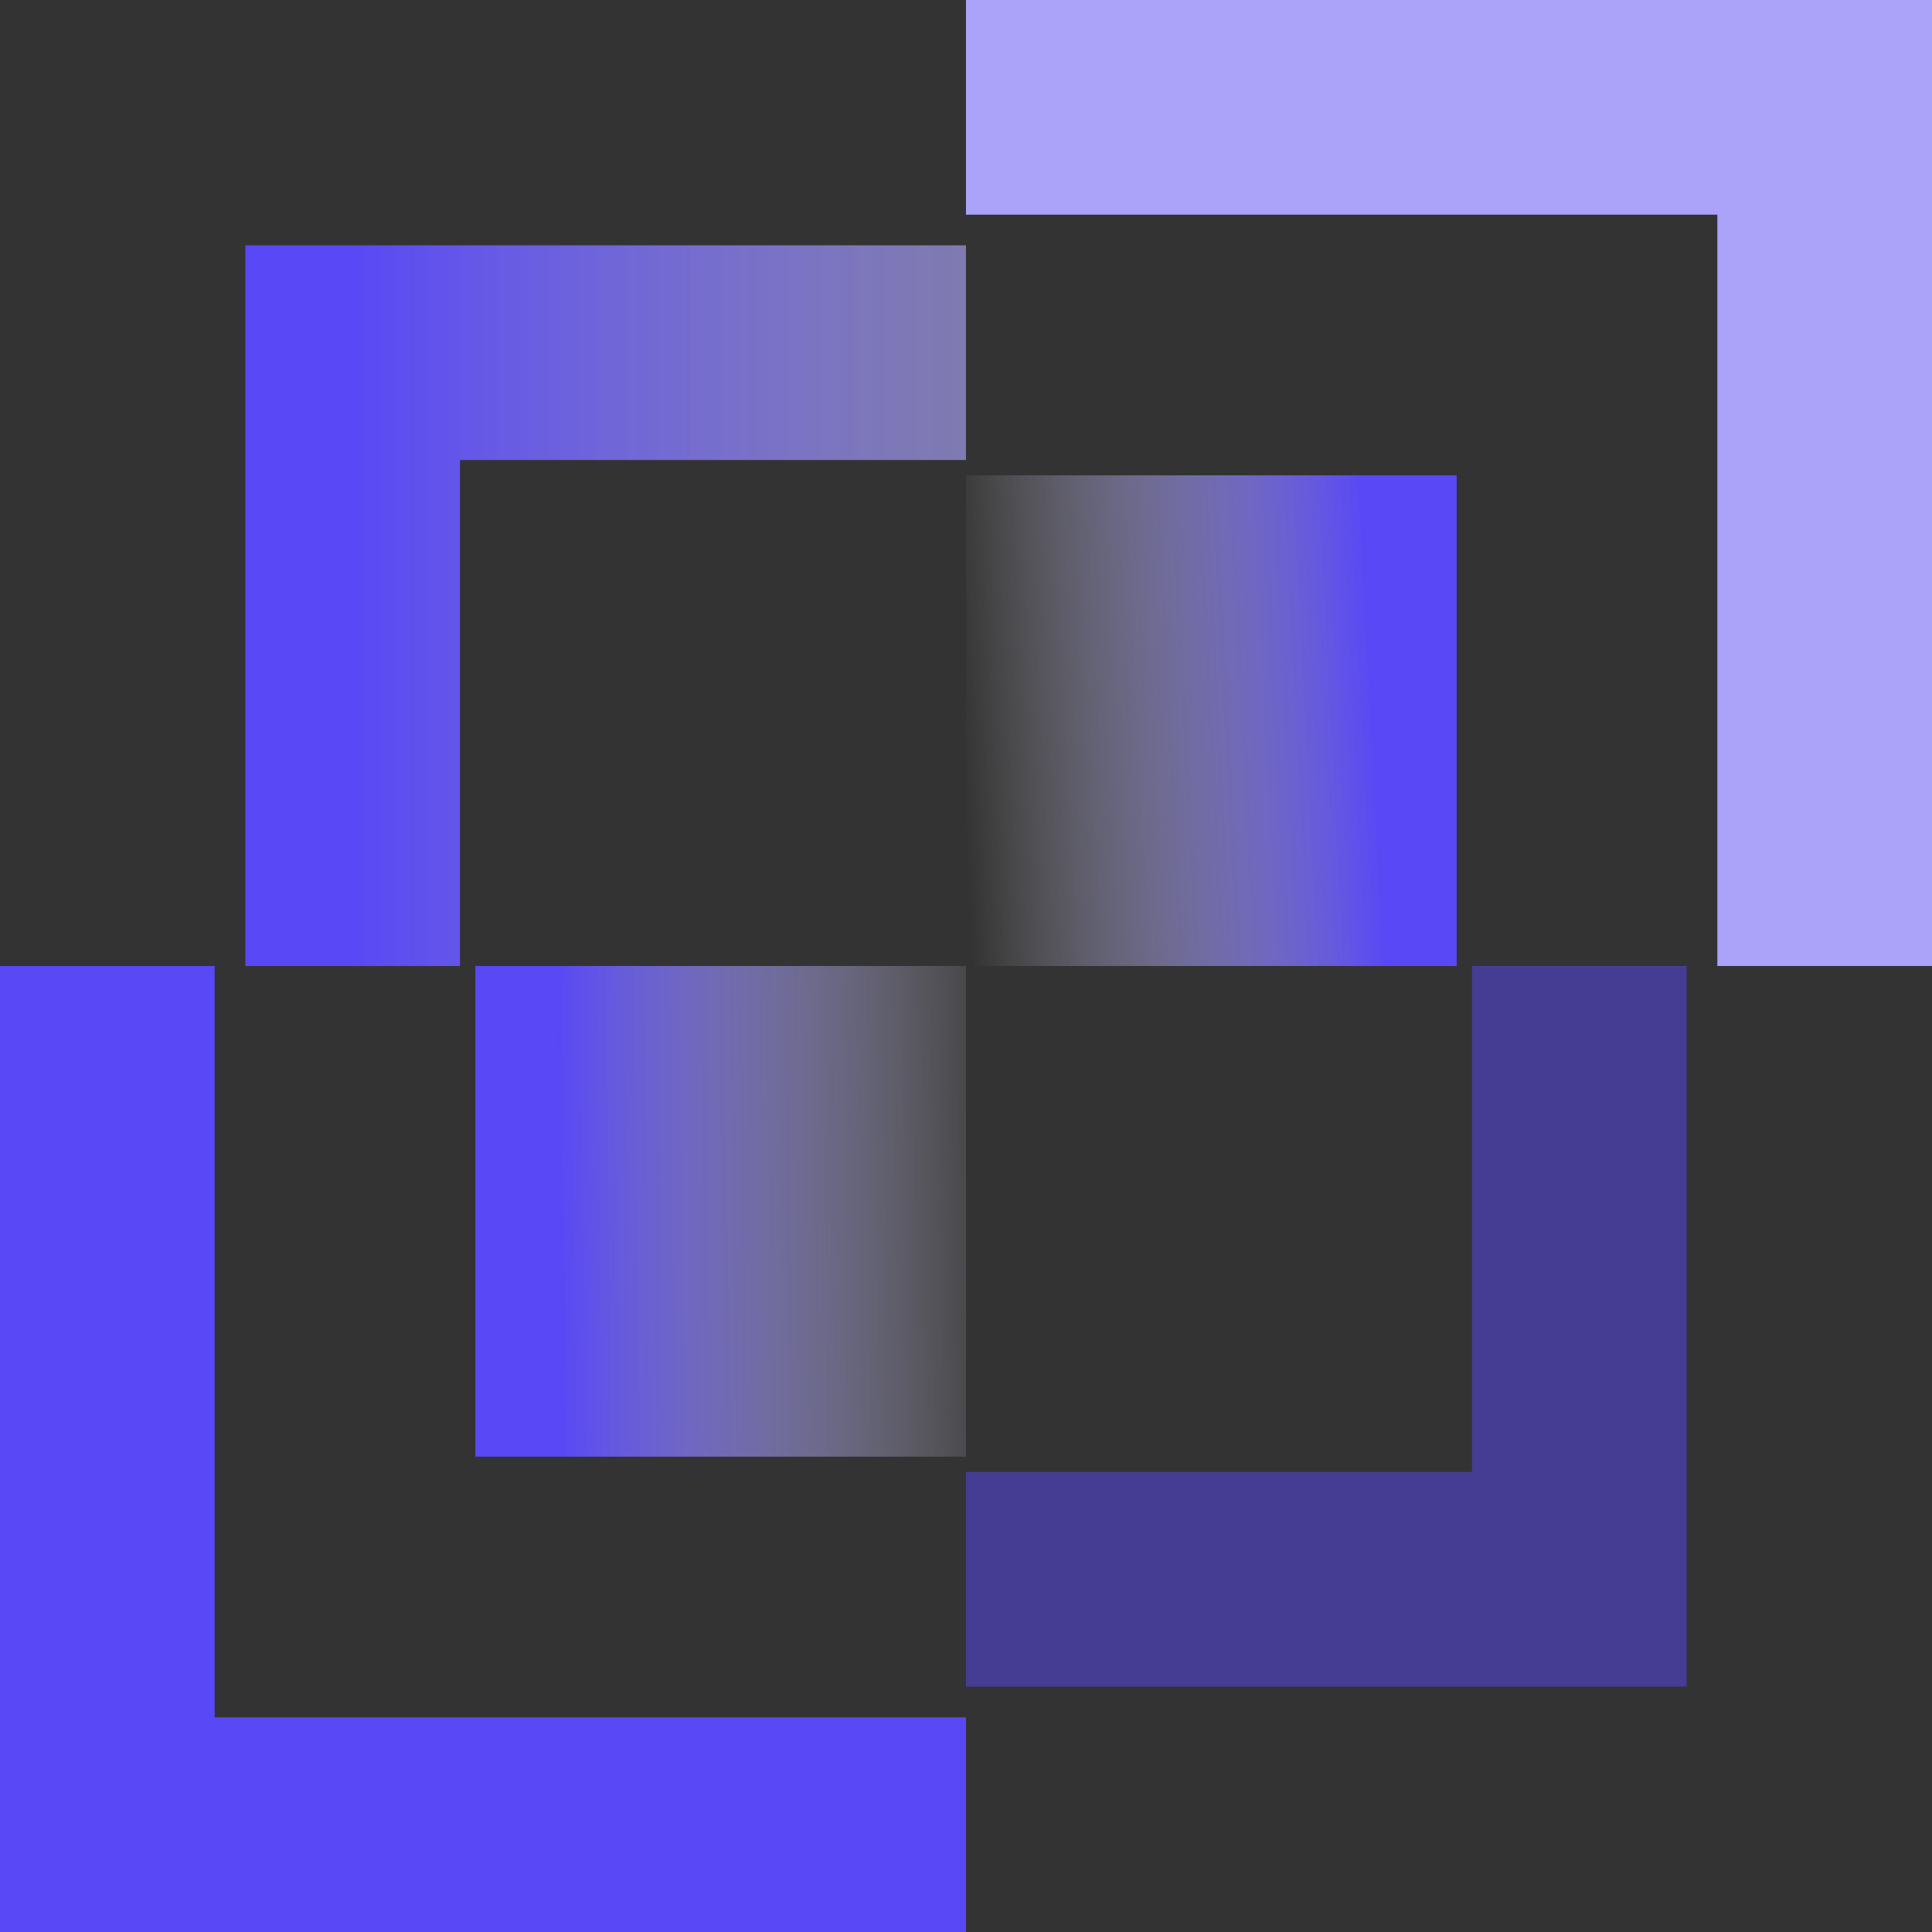 <svg width="72" height="72" viewBox="0 0 72 72" fill="none" xmlns="http://www.w3.org/2000/svg">
<rect x="0" y="0" width="72" height="72" fill="#333333" stroke="none"/>
<path fill-rule="evenodd" clip-rule="evenodd" d="M0 72V36H8V64H36V72H0Z" fill="#5848F5"/>
<path fill-rule="evenodd" clip-rule="evenodd" d="M17.143 17.143V36H9.143V9.143H36V17.143H17.143Z" fill="url(#paint0_linear_478_5515)"/>
<path fill-rule="evenodd" clip-rule="evenodd" d="M64 8H36V-1.66893e-06H72V36H64V8Z" fill="#ABA3FA"/>
<path fill-rule="evenodd" clip-rule="evenodd" d="M54.857 54.857H36V62.857H62.857V36H54.857V54.857Z" fill="#5848F5" fill-opacity="0.5"/>
<rect x="17.715" y="54.286" width="18.286" height="18.286" transform="rotate(-90 17.715 54.286)" fill="url(#paint1_linear_478_5515)"/>
<rect x="36.001" y="36" width="18.286" height="18.286" transform="rotate(-90 36.001 36)" fill="url(#paint2_linear_478_5515)"/>
<defs>
<linearGradient id="paint0_linear_478_5515" x1="13.028" y1="36.115" x2="58.742" y2="36.115" gradientUnits="userSpaceOnUse">
<stop stop-color="#5848F5"/>
<stop offset="1" stop-color="white" stop-opacity="0.26"/>
</linearGradient>
<linearGradient id="paint1_linear_478_5515" x1="25.858" y1="57.428" x2="26.068" y2="74.694" gradientUnits="userSpaceOnUse">
<stop stop-color="#5848F5"/>
<stop offset="1" stop-color="white" stop-opacity="0"/>
</linearGradient>
<linearGradient id="paint2_linear_478_5515" x1="40.501" y1="53.999" x2="39.579" y2="36.047" gradientUnits="userSpaceOnUse">
<stop offset="0.141" stop-color="#5848F5"/>
<stop offset="1" stop-color="white" stop-opacity="0"/>
</linearGradient>
</defs>
</svg>
